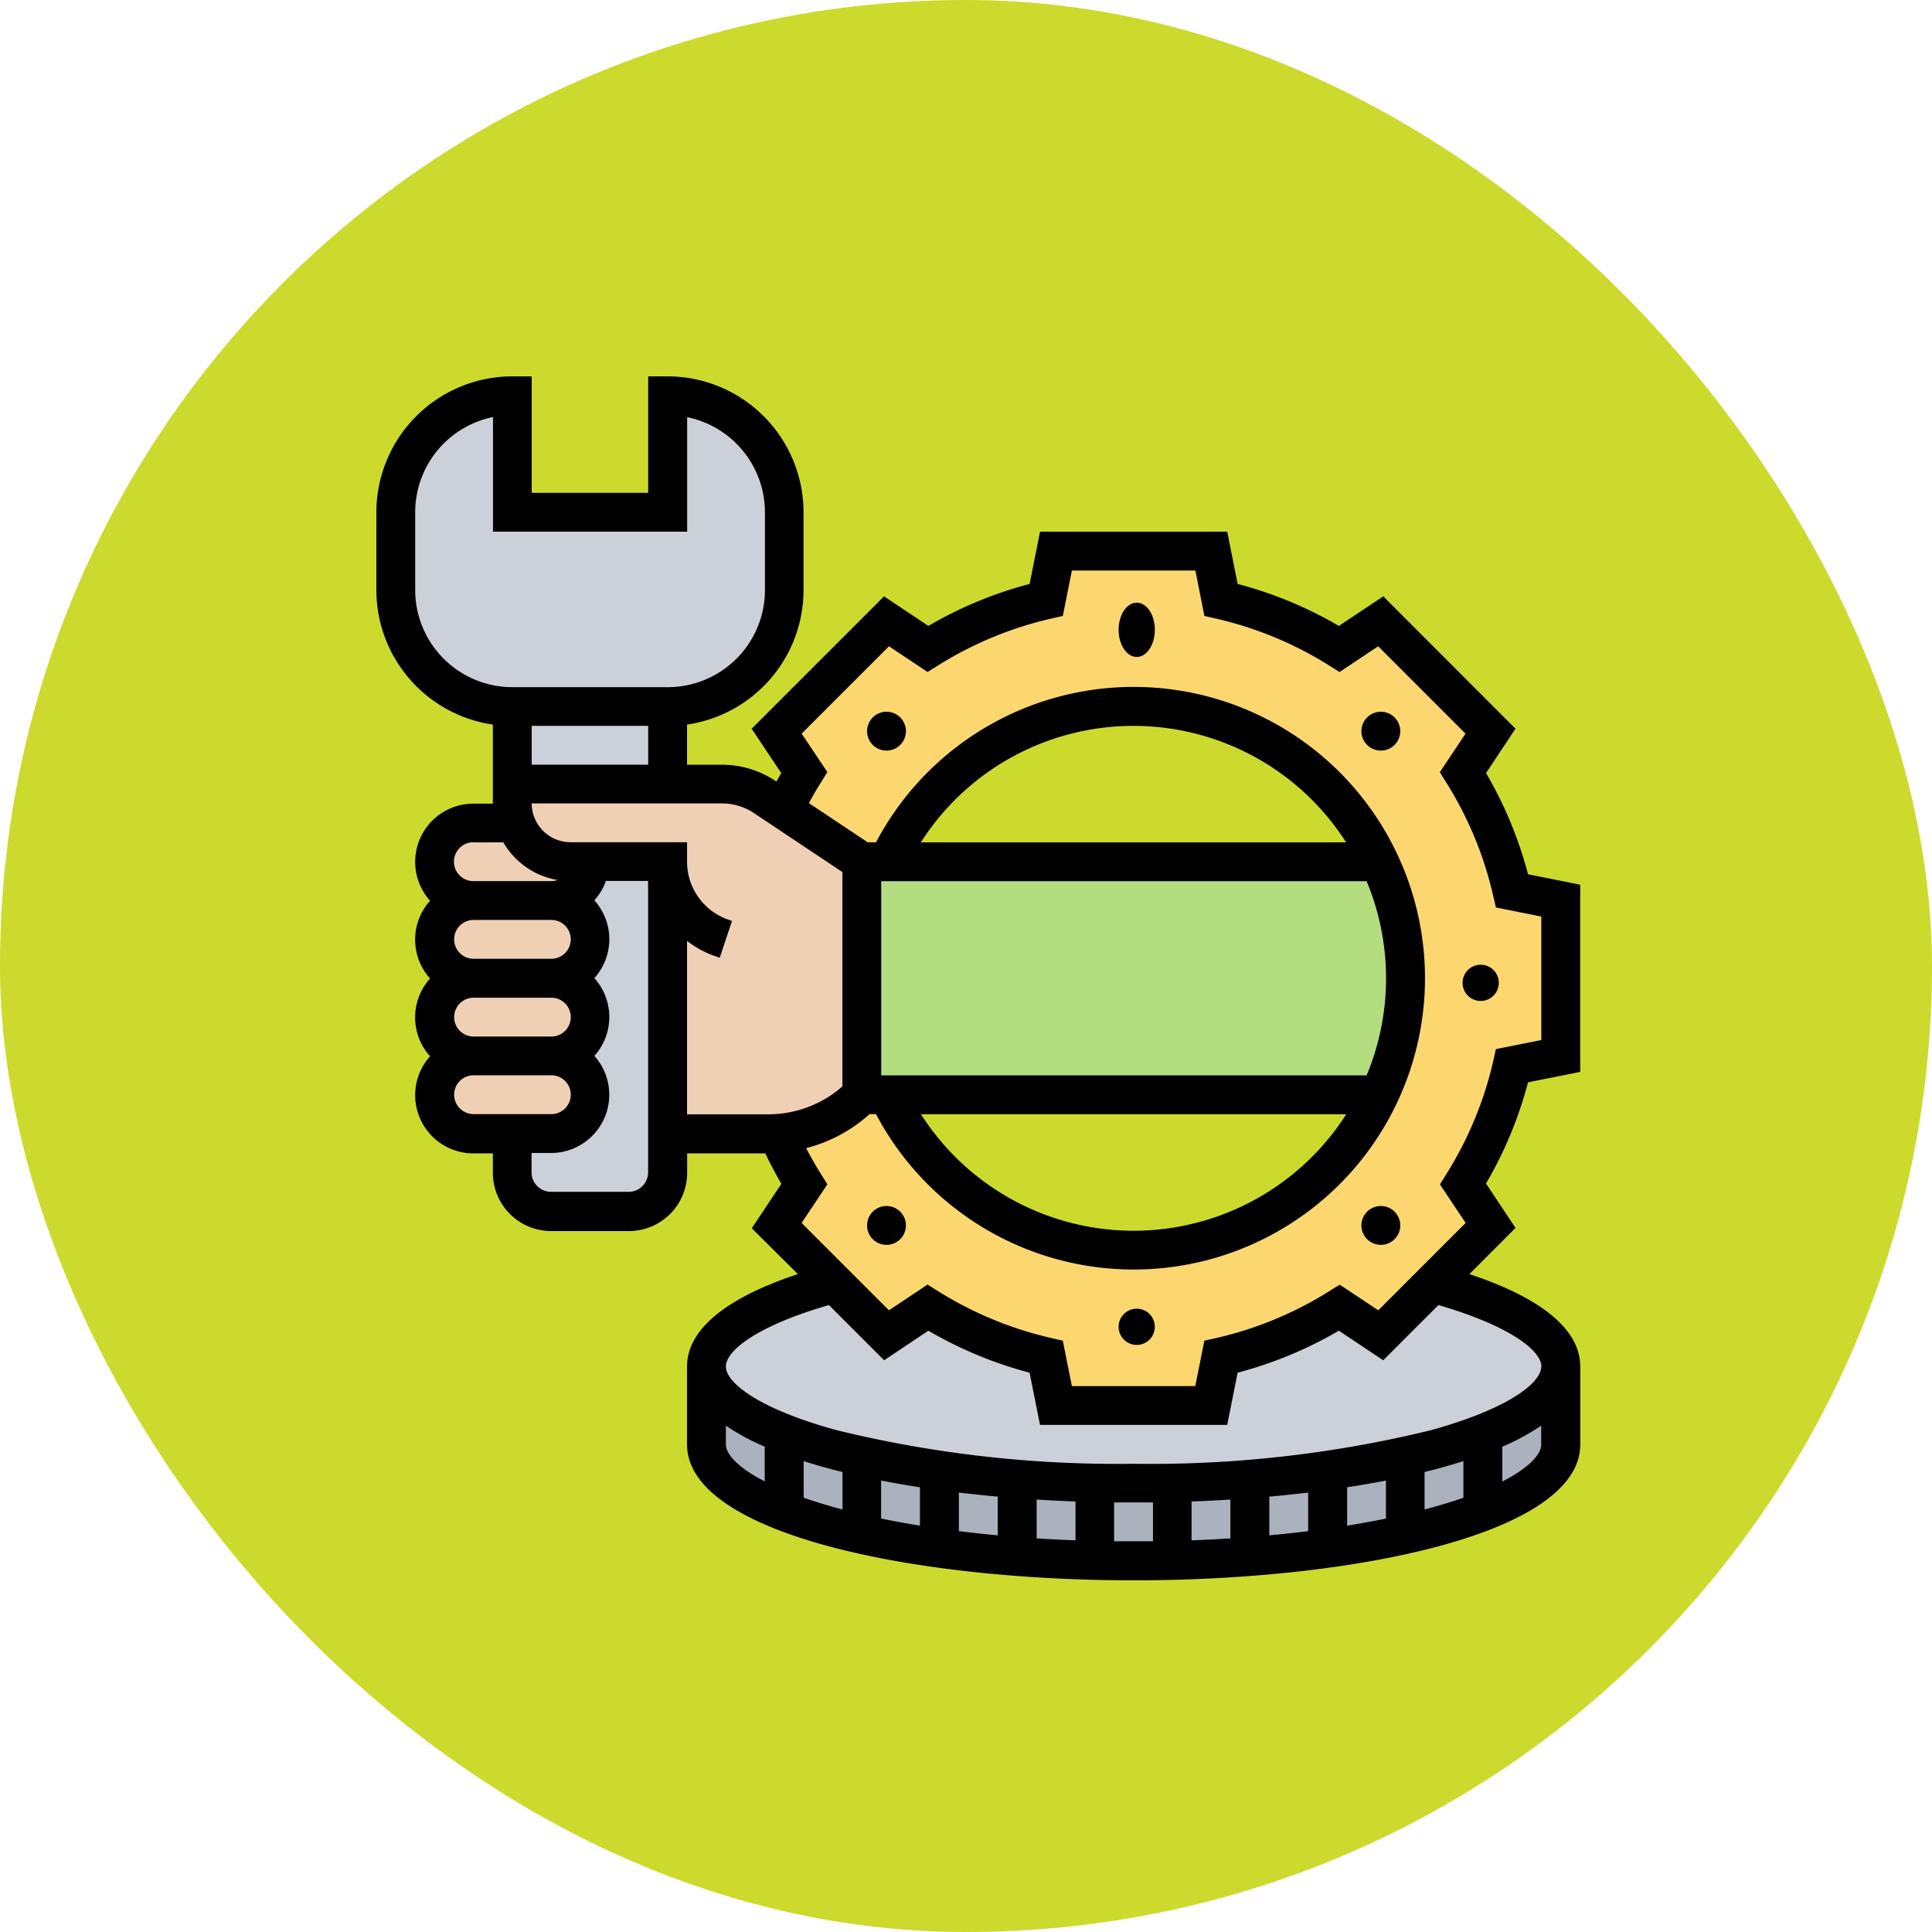 <svg xmlns="http://www.w3.org/2000/svg" width="77" height="77" viewBox="0 0 77 77">
  <g id="Group_1111774" data-name="Group 1111774" transform="translate(-8058 8377)">
    <g id="Group_1111419" data-name="Group 1111419" transform="translate(7037.27 -11470)">
      <g id="Group_1098742" data-name="Group 1098742" transform="translate(1020.73 3093)">
        <rect id="Rectangle_400898" data-name="Rectangle 400898" width="77" height="77" rx="38.5" transform="translate(0 0)" fill="#ccda2d"/>
        <rect id="Rectangle_400907" data-name="Rectangle 400907" width="77" height="77" rx="38.5" transform="translate(0 0)" fill="none"/>
      </g>
    </g>
    <g id="rueda-dentada" transform="translate(8073 -8362)">
      <g id="Group_1111772" data-name="Group 1111772" transform="translate(0.774 0.774)">
        <g id="Group_1111760" data-name="Group 1111760" transform="translate(12.382 38.694)">
          <path id="Path_900630" data-name="Path 900630" d="M170.051,408v3.1c0,2.564-7.623,4.643-17.025,4.643S136,413.66,136,411.1V408c0,2.564,7.623,4.643,17.025,4.643S170.051,410.564,170.051,408Z" transform="translate(-136 -408)" fill="#aab2bd"/>
        </g>
        <g id="Group_1111761" data-name="Group 1111761" transform="translate(12.382 35.378)">
          <path id="Path_900631" data-name="Path 900631" d="M164.941,373.72c3.154.843,5.11,2.017,5.11,3.316,0,2.564-7.623,4.643-17.025,4.643S136,379.6,136,377.036c0-1.3,1.956-2.473,5.11-3.316l2.066,2.066,1.649-1.1a15.37,15.37,0,0,0,4.717,1.956l.388,1.941h6.191l.388-1.941a15.37,15.37,0,0,0,4.717-1.956l1.649,1.1Z" transform="translate(-136 -373.72)" fill="#ccd1d9"/>
        </g>
        <g id="Group_1111762" data-name="Group 1111762" transform="translate(15.18 6.191)">
          <path id="Path_900632" data-name="Path 900632" d="M196.173,85.93v6.191l-1.941.388a15.371,15.371,0,0,1-1.956,4.717l1.1,1.649-2.312,2.312L189,103.253l-1.649-1.1a15.37,15.37,0,0,1-4.717,1.956l-.388,1.941h-6.191l-.388-1.941a15.37,15.37,0,0,1-4.717-1.956l-1.649,1.1-2.066-2.066-2.312-2.312,1.1-1.649a15.436,15.436,0,0,1-1.067-2.023,5.284,5.284,0,0,0,3.361-1.534h1.043a10.838,10.838,0,0,0,19.582,0h0a10.859,10.859,0,0,0,0-9.287h0a10.838,10.838,0,0,0-19.582,0h-1.043L165.2,82.307a15.3,15.3,0,0,1,.818-1.482l-1.1-1.649L169.3,74.8l1.649,1.1a15.37,15.37,0,0,1,4.717-1.956L176.052,72h6.191l.388,1.941a15.37,15.37,0,0,1,4.717,1.956L189,74.8l4.378,4.378-1.1,1.649a15.37,15.37,0,0,1,1.956,4.717Z" transform="translate(-164.92 -72)" fill="#fcd770"/>
        </g>
        <g id="Group_1111763" data-name="Group 1111763" transform="translate(18.573 18.573)">
          <path id="Path_900633" data-name="Path 900633" d="M220.626,200a10.859,10.859,0,0,1,0,9.287H200V200h20.625Z" transform="translate(-200 -200)" fill="#b4dd7f"/>
        </g>
        <g id="Group_1111764" data-name="Group 1111764" transform="translate(4.643 18.573)">
          <path id="Path_900634" data-name="Path 900634" d="M62.191,210.834v1.548a1.547,1.547,0,0,1-1.548,1.548h-3.1A1.547,1.547,0,0,1,56,212.382v-1.548h1.548a1.548,1.548,0,0,0,0-3.1,1.548,1.548,0,1,0,0-3.1,1.548,1.548,0,0,0,0-3.1A1.547,1.547,0,0,0,59.1,200h3.1Z" transform="translate(-56 -200)" fill="#ccd1d9"/>
        </g>
        <g id="Group_1111765" data-name="Group 1111765">
          <path id="Path_900635" data-name="Path 900635" d="M23.478,12.643v3.1a4.643,4.643,0,0,1-4.643,4.643H12.643A4.643,4.643,0,0,1,8,15.739v-3.1A4.643,4.643,0,0,1,12.643,8v4.643h6.191V8a4.644,4.644,0,0,1,4.643,4.643Z" transform="translate(-8 -8)" fill="#ccd1d9"/>
        </g>
        <g id="Group_1111766" data-name="Group 1111766" transform="translate(4.643 12.382)">
          <path id="Path_900636" data-name="Path 900636" d="M62.191,136v3.1H56.774a.773.773,0,0,0-.774.774V136Z" transform="translate(-56 -136)" fill="#ccd1d9"/>
        </g>
        <g id="Group_1111767" data-name="Group 1111767" transform="translate(4.643 15.478)">
          <path id="Path_900637" data-name="Path 900637" d="M62.191,171.1H58.322A2.321,2.321,0,0,1,56,168.774a.773.773,0,0,1,.774-.774h7.575a3.1,3.1,0,0,1,1.717.519l.752.5L69.93,171.1v9.287a5.284,5.284,0,0,1-3.361,1.534c-.125.009-.251.014-.376.014h-4Z" transform="translate(-56 -168)" fill="#f0d0b4"/>
        </g>
        <g id="Group_1111768" data-name="Group 1111768" transform="translate(1.548 23.216)">
          <path id="Path_900638" data-name="Path 900638" d="M28.643,248a1.548,1.548,0,1,1,0,3.1h-3.1a1.548,1.548,0,1,1,0-3.1Z" transform="translate(-24 -248)" fill="#f0d0b4"/>
        </g>
        <g id="Group_1111769" data-name="Group 1111769" transform="translate(1.548 26.312)">
          <path id="Path_900639" data-name="Path 900639" d="M28.643,280a1.548,1.548,0,1,1,0,3.1h-3.1a1.548,1.548,0,1,1,0-3.1Z" transform="translate(-24 -280)" fill="#f0d0b4"/>
        </g>
        <g id="Group_1111770" data-name="Group 1111770" transform="translate(1.548 20.121)">
          <path id="Path_900640" data-name="Path 900640" d="M28.643,216a1.548,1.548,0,1,1,0,3.1h-3.1a1.548,1.548,0,1,1,0-3.1Z" transform="translate(-24 -216)" fill="#f0d0b4"/>
        </g>
        <g id="Group_1111771" data-name="Group 1111771" transform="translate(1.548 17.025)">
          <path id="Path_900641" data-name="Path 900641" d="M29.417,185.548h.774a1.547,1.547,0,0,1-1.548,1.548h-3.1a1.548,1.548,0,1,1,0-3.1h1.68A2.324,2.324,0,0,0,29.417,185.548Z" transform="translate(-24 -184)" fill="#f0d0b4"/>
        </g>
      </g>
      <g id="Group_1111773" data-name="Group 1111773" transform="translate(0 0)">
        <ellipse id="Ellipse_11678" data-name="Ellipse 11678" cx="0.722" cy="1.082" rx="0.722" ry="1.082" transform="translate(29.582 9.019)"/>
        <path id="Path_900642" data-name="Path 900642" d="M202.951,138.177a.774.774,0,1,0,.547.227A.772.772,0,0,0,202.951,138.177Z" transform="translate(-182.619 -124.81)"/>
        <path id="Path_900643" data-name="Path 900643" d="M202.951,341.823a.774.774,0,1,0,.547.227A.771.771,0,0,0,202.951,341.823Z" transform="translate(-182.619 -308.757)"/>
        <circle id="Ellipse_11679" data-name="Ellipse 11679" cx="0.722" cy="0.722" r="0.722" transform="translate(29.582 37.158)"/>
        <path id="Path_900644" data-name="Path 900644" d="M406.6,341.823a.774.774,0,1,0,.547.227A.772.772,0,0,0,406.6,341.823Z" transform="translate(-366.566 -308.757)"/>
        <circle id="Ellipse_11680" data-name="Ellipse 11680" cx="0.722" cy="0.722" r="0.722" transform="translate(43.291 23.449)"/>
        <path id="Path_900645" data-name="Path 900645" d="M406.6,138.177a.774.774,0,1,0,.547.227A.772.772,0,0,0,406.6,138.177Z" transform="translate(-366.566 -124.81)"/>
        <path id="Path_900646" data-name="Path 900646" d="M47.98,27.72V20.26L45.9,19.844a16.12,16.12,0,0,0-1.673-4.034L45.4,14.042,40.13,8.767,38.361,9.946a16.116,16.116,0,0,0-4.034-1.673l-.416-2.082h-7.46l-.416,2.082A16.124,16.124,0,0,0,22,9.946L20.233,8.767l-5.275,5.275,1.179,1.769c-.065.112-.129.225-.192.339l-.032-.022a3.857,3.857,0,0,0-2.146-.65H12.382v-1.6a5.425,5.425,0,0,0,4.643-5.361v-3.1A5.423,5.423,0,0,0,11.608,0h-.774V4.643H6.191V0H5.417A5.423,5.423,0,0,0,0,5.417v3.1a5.425,5.425,0,0,0,4.643,5.361v3.152H3.869a2.32,2.32,0,0,0-1.729,3.869,2.316,2.316,0,0,0,0,3.1,2.316,2.316,0,0,0,0,3.1,2.32,2.32,0,0,0,1.729,3.869h.774v.774a2.324,2.324,0,0,0,2.322,2.322h3.1a2.324,2.324,0,0,0,2.322-2.322v-.774H15.5c.2.413.41.819.641,1.215l-1.179,1.769L16.8,35.78c-2.9.959-4.418,2.223-4.418,3.687v3.1c0,3.556,8.954,5.417,17.8,5.417s17.8-1.861,17.8-5.417v-3.1c0-1.464-1.521-2.728-4.418-3.687L45.4,33.939,44.226,32.17A16.121,16.121,0,0,0,45.9,28.136ZM6.191,15.478V13.93h4.643v1.548ZM1.548,8.513v-3.1a3.876,3.876,0,0,1,3.1-3.792V6.191h7.739V1.626a3.876,3.876,0,0,1,3.1,3.792v3.1a3.874,3.874,0,0,1-3.869,3.869H5.417A3.874,3.874,0,0,1,1.548,8.513Zm2.322,10.06H5.06a3.1,3.1,0,0,0,2.161,1.5.768.768,0,0,1-.255.044h-3.1a.774.774,0,1,1,0-1.548ZM3.1,25.538a.775.775,0,0,1,.774-.774h3.1a.774.774,0,1,1,0,1.548h-3.1A.775.775,0,0,1,3.1,25.538Zm0-3.1a.775.775,0,0,1,.774-.774h3.1a.774.774,0,0,1,0,1.548h-3.1A.775.775,0,0,1,3.1,22.442Zm0,6.191a.775.775,0,0,1,.774-.774h3.1a.774.774,0,1,1,0,1.548h-3.1A.775.775,0,0,1,3.1,28.634ZM10.06,32.5h-3.1a.775.775,0,0,1-.774-.774v-.774h.774a2.32,2.32,0,0,0,1.729-3.869,2.316,2.316,0,0,0,0-3.1,2.316,2.316,0,0,0,0-3.1,2.323,2.323,0,0,0,.46-.774h1.681V31.729A.775.775,0,0,1,10.06,32.5Zm2.322-10a4,4,0,0,0,1.184.631l.119.04.49-1.468-.119-.04a2.444,2.444,0,0,1-1.673-2.322v-.774H7.739a1.55,1.55,0,0,1-1.548-1.548h7.575a2.314,2.314,0,0,1,1.288.39l3.519,2.346V28.3a4.477,4.477,0,0,1-2.963,1.111H12.382ZM39.467,27.86H20.121V20.121H39.467a10.055,10.055,0,0,1,0,7.739Zm-.812,1.548a10.056,10.056,0,0,1-16.95,0ZM21.7,18.573a10.056,10.056,0,0,1,16.95,0ZM13.93,42.563v-.742a9.292,9.292,0,0,0,1.548.836V44.04C14.423,43.5,13.93,42.962,13.93,42.563Zm3.1,2.129V43.233c.488.156,1,.3,1.548.434V45.16l-.227-.06q-.723-.2-1.321-.408Zm10.834.15v1.548q-.783-.029-1.548-.078V44.765q.768.048,1.548.077Zm-3.1,1.349q-.79-.073-1.548-.167V44.486q.762.091,1.548.161Zm-3.1-.387q-.8-.129-1.548-.283V44.007q.752.146,1.548.269Zm7.739.625V44.88q.387,0,.774,0t.774,0v1.548q-.385,0-.774,0T29.407,46.428Zm10.834-2.421v1.514q-.747.154-1.548.283V44.276Q39.489,44.154,40.242,44.007Zm-3.1,2.016q-.758.094-1.548.167V44.648q.785-.07,1.548-.161Zm-3.1.288q-.764.049-1.548.078V44.842q.778-.029,1.548-.077Zm7.739-1.151V43.667c.543-.134,1.06-.279,1.548-.434v1.459q-.6.209-1.321.408l-.227.06Zm3.1-1.12V42.657a9.292,9.292,0,0,0,1.548-.836v.742C46.433,42.962,45.939,43.5,44.885,44.04Zm1.548-4.572c0,.663-1.366,1.7-4.416,2.537a47.061,47.061,0,0,1-11.835,1.333A47.061,47.061,0,0,1,18.346,42c-3.051-.832-4.416-1.874-4.416-2.537,0-.644,1.275-1.633,4.108-2.45l2.2,2.2L22,38.035a16.121,16.121,0,0,0,4.034,1.673l.416,2.082h7.46l.416-2.082a16.121,16.121,0,0,0,4.034-1.673l1.769,1.179,2.2-2.2C45.157,37.835,46.433,38.824,46.433,39.468ZM44.511,27.3a14.586,14.586,0,0,1-1.858,4.479l-.265.424,1.025,1.538-3.481,3.481L38.395,36.2l-.424.265a14.588,14.588,0,0,1-4.479,1.858L33,38.432l-.362,1.81H27.72l-.362-1.81-.487-.112a14.587,14.587,0,0,1-4.479-1.858l-.424-.265L20.43,37.222l-3.481-3.481L17.975,32.2l-.265-.424c-.207-.33-.4-.671-.58-1.017a6.007,6.007,0,0,0,2.526-1.355h.258a11.61,11.61,0,1,0,0-10.834h-.332l-2.343-1.562c.149-.275.305-.547.471-.811l.265-.424L16.95,14.239l3.481-3.481,1.538,1.025.424-.265a14.588,14.588,0,0,1,4.479-1.858l.487-.112.362-1.81h4.922L33,9.548l.487.112a14.59,14.59,0,0,1,4.479,1.858l.424.265,1.538-1.025,3.481,3.481-1.025,1.538.265.424a14.587,14.587,0,0,1,1.858,4.479l.112.487,1.81.362v4.922l-1.81.362Z" transform="translate(0 0)"/>
      </g>
    </g>
  </g>
</svg>
